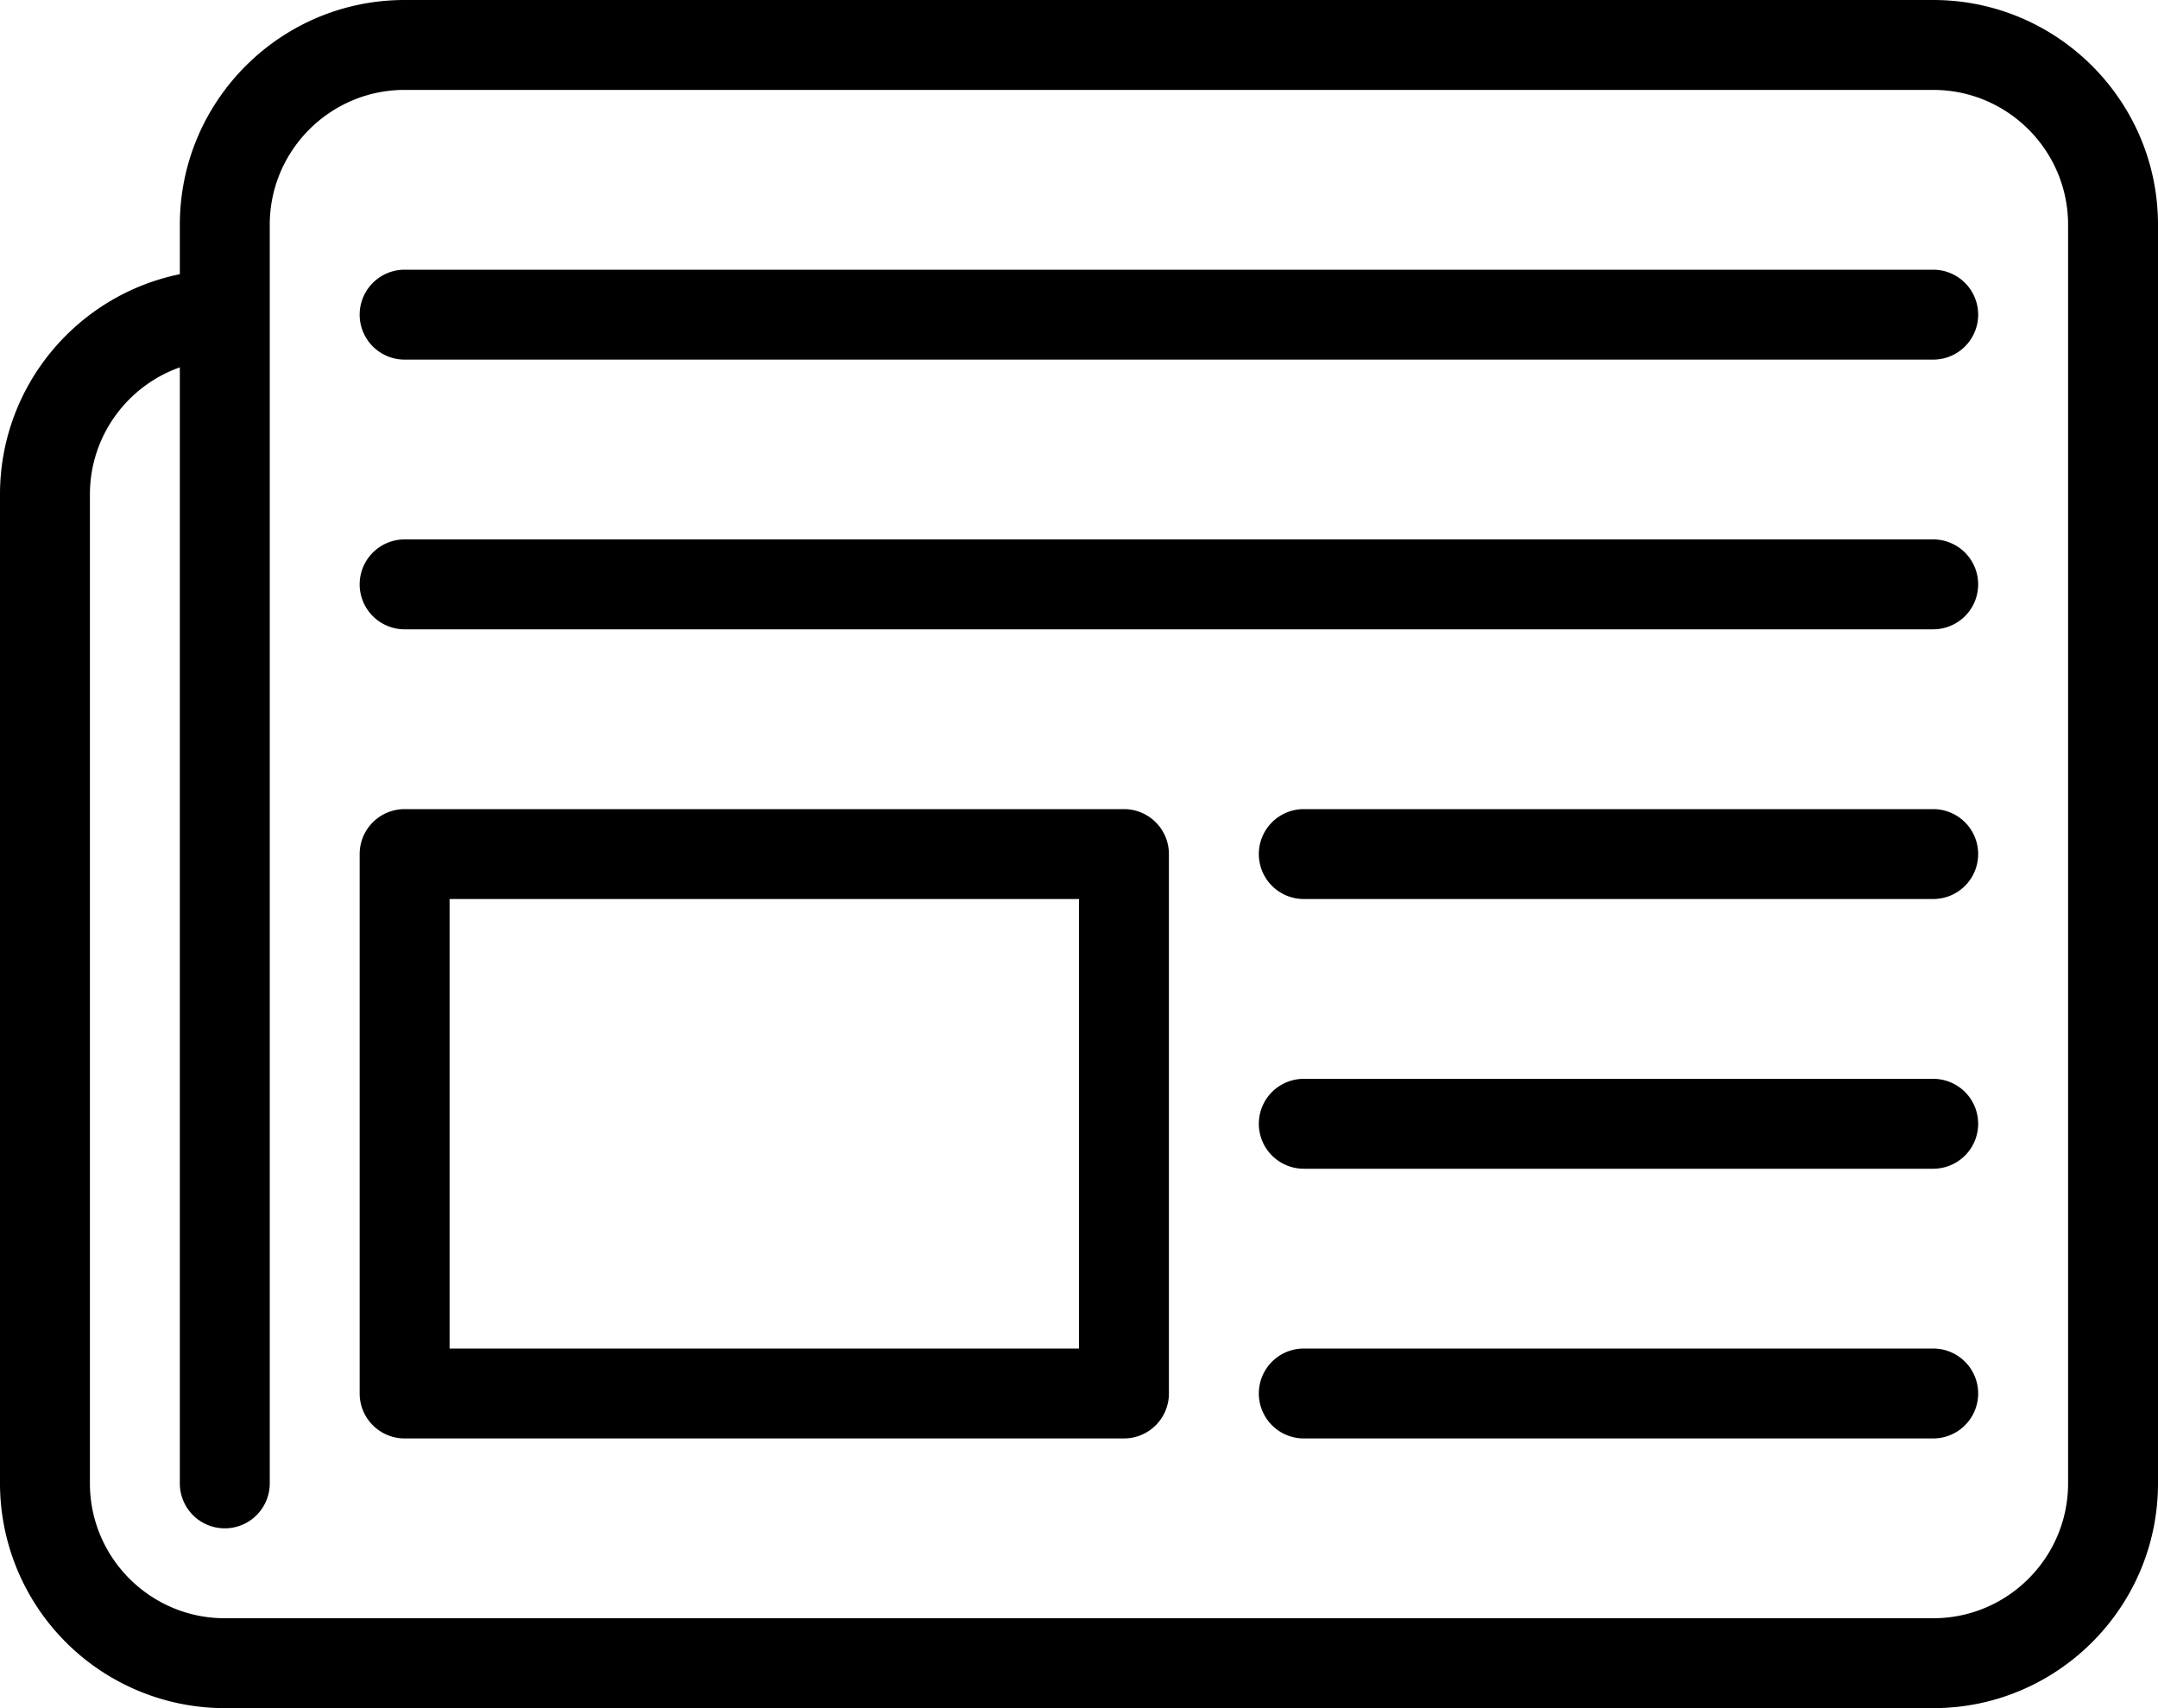<svg viewBox="0 0 24 19">
    <path fill-rule="evenodd" d="M2.5 19A2.502 2.502 0 010 16.5v-11c0-1.208.86-2.218 2-2.45V2.5C2 1.121 3.121 0 4.5 0h17C22.879 0 24 1.121 24 2.5v14c0 1.379-1.121 2.5-2.5 2.5h-19zm0-1h19c.827 0 1.5-.673 1.5-1.5v-14c0-.827-.673-1.5-1.5-1.5h-17C3.673 1 3 1.673 3 2.5v14a.5.5 0 01-1 0V4.086c-.582.206-1 .762-1 1.414v11c0 .827.673 1.5 1.5 1.5zm10-2h-8a.5.5 0 01-.5-.5v-6a.5.5 0 01.5-.5h8a.5.5 0 01.5.5v6a.5.5 0 01-.5.5zM5 15h7v-5H5v5zm16.5-5h-7a.5.5 0 010-1h7a.5.5 0 010 1zm0 3h-7a.5.5 0 010-1h7a.5.5 0 010 1zm0 3h-7a.5.5 0 010-1h7a.5.5 0 010 1zm0-9h-17a.5.5 0 010-1h17a.5.5 0 010 1zm0-3h-17a.5.5 0 010-1h17a.5.5 0 010 1z"/>
</svg>
